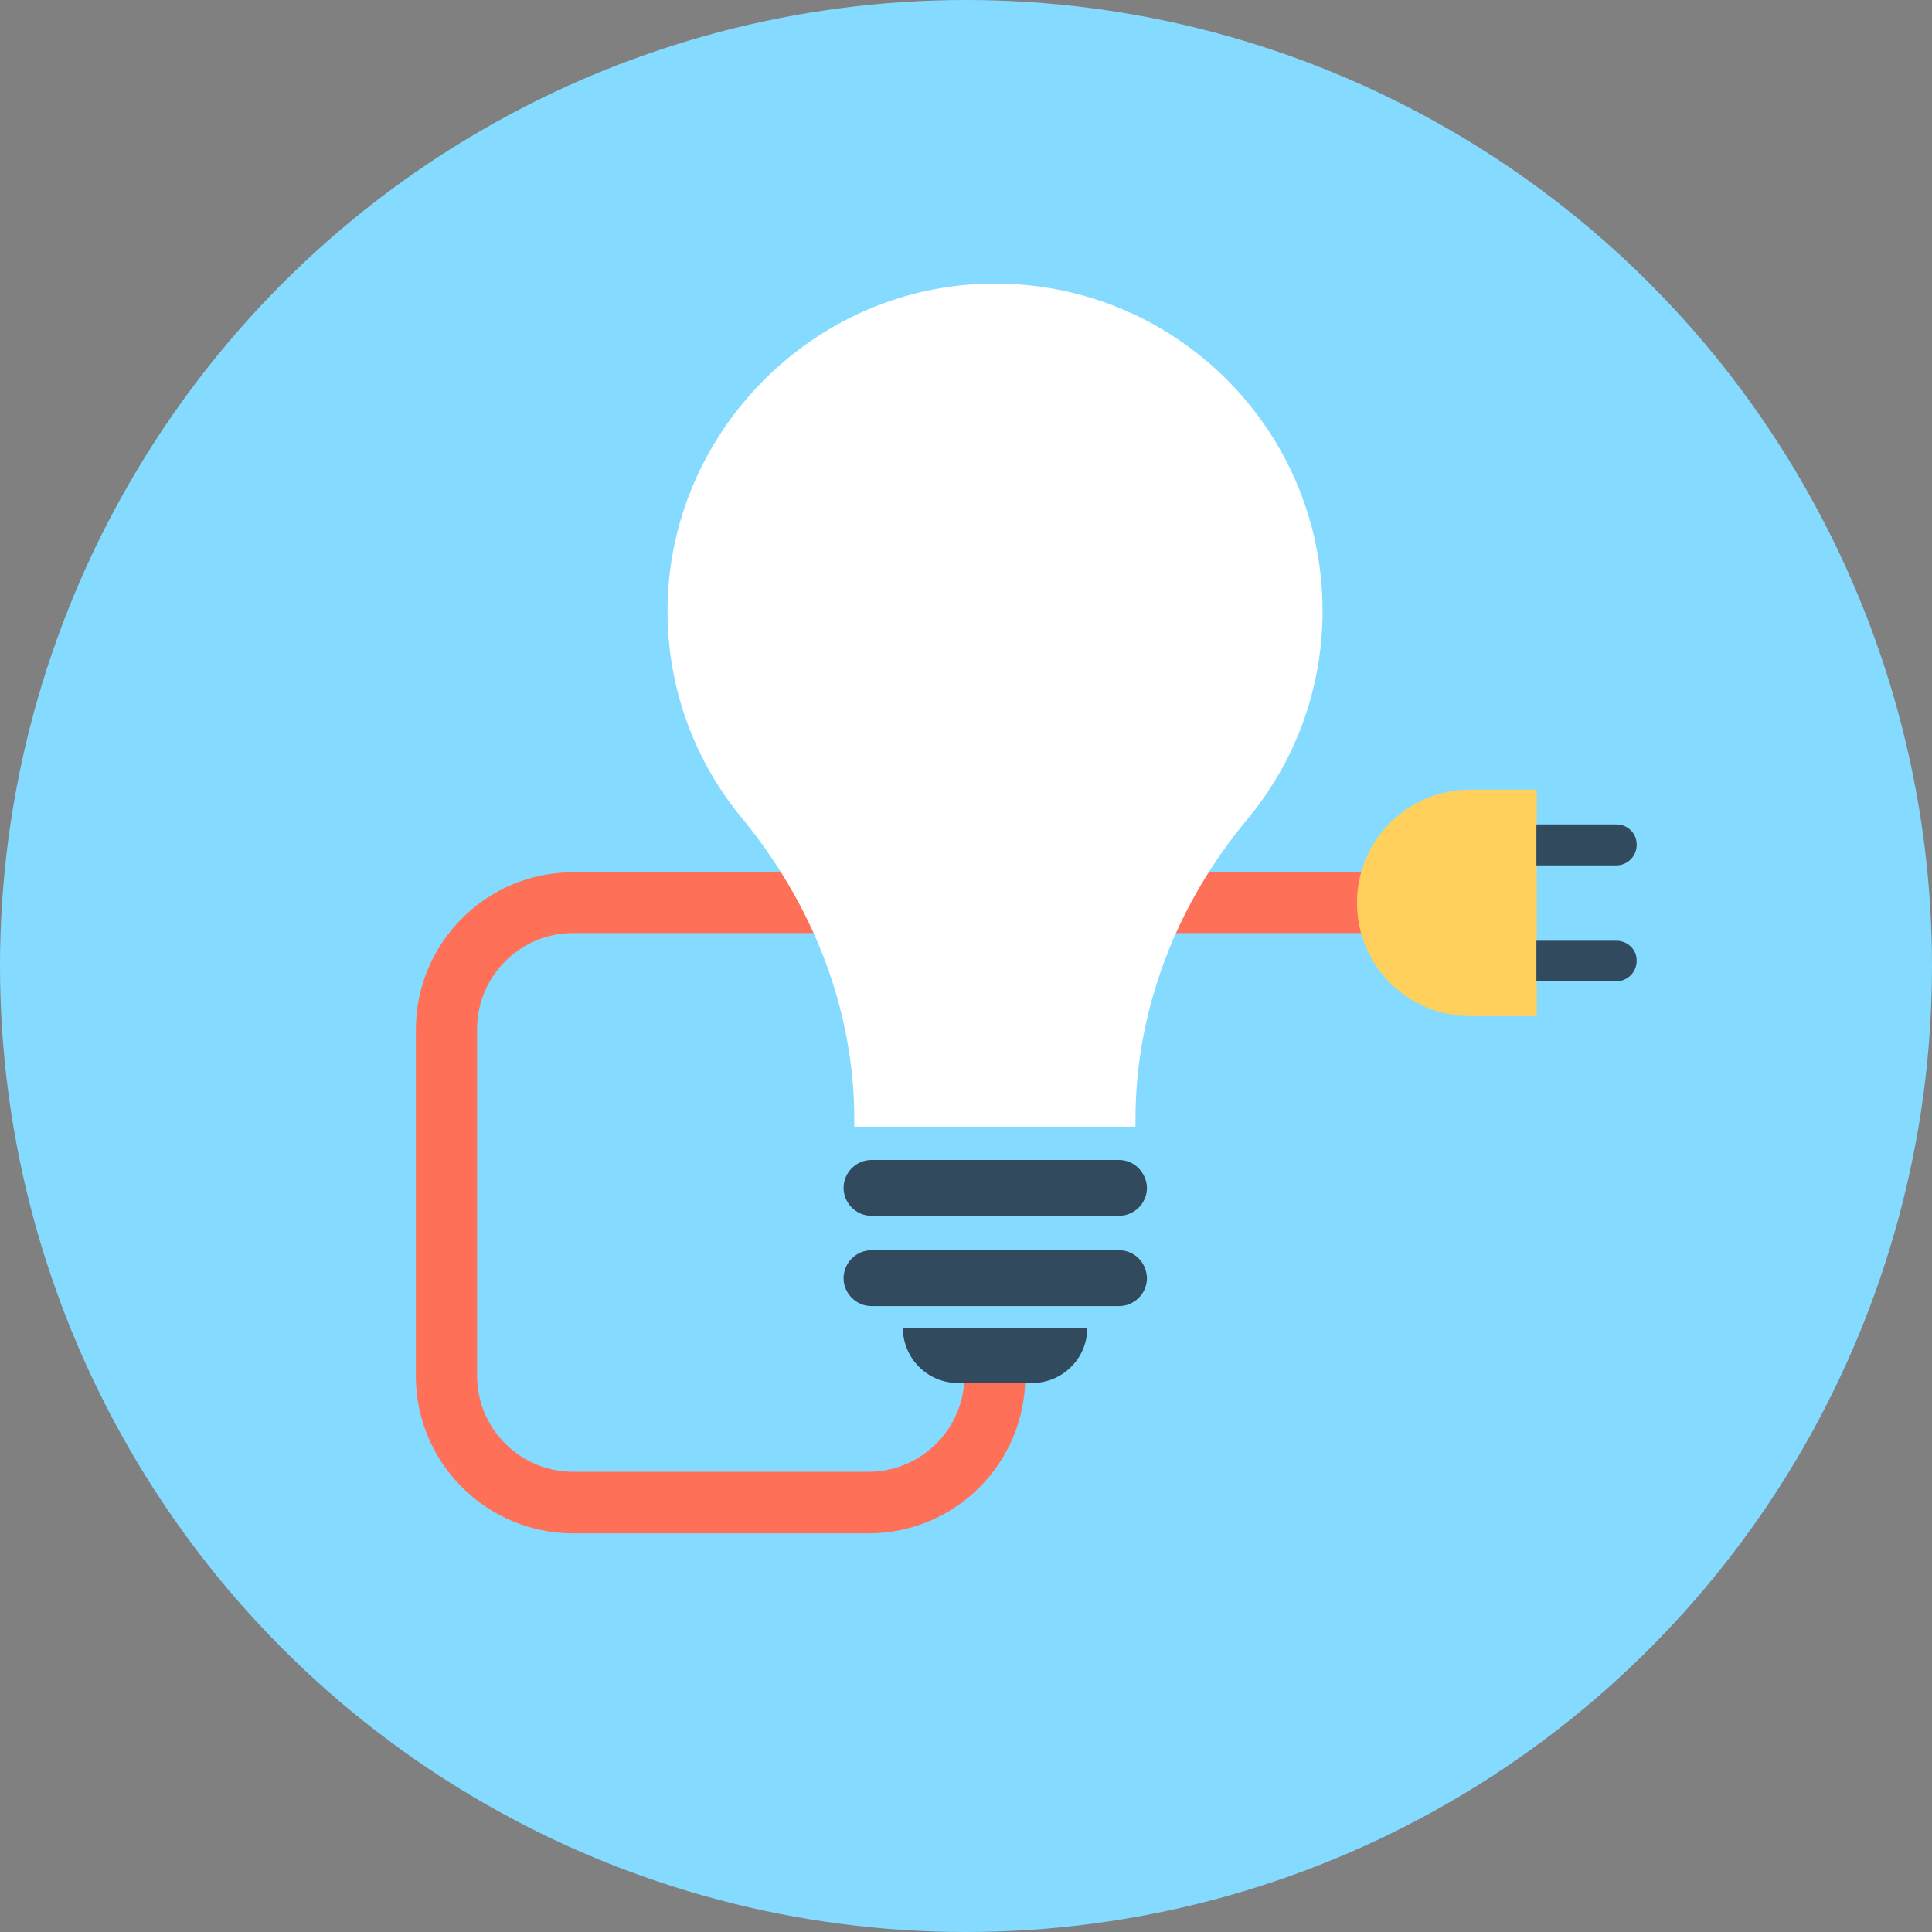 <?xml version="1.0" encoding="iso-8859-1"?>
<!-- Generator: Adobe Illustrator 19.0.0, SVG Export Plug-In . SVG Version: 6.00 Build 0)  -->
<svg xmlns="http://www.w3.org/2000/svg" xmlns:xlink="http://www.w3.org/1999/xlink" version="1.1" id="Layer_1" x="0px" y="0px" viewBox="0 0 505 505" style="enable-background:new 0 0 505 505;" xml:space="preserve">
<rect x="0" y="0" width="505" height="505" fill="#808080" stroke="none"/>
<circle style="fill:#84DBFF;" cx="252.5" cy="252.5" r="252.5"/>
<path style="fill:#FF7058;" d="M227,400.8h-77.2c-22.6,0-41.1-18.4-41.1-41.1v-90.6c0-22.6,18.4-41.1,41.1-41.1h231.9v15.9H149.8  c-13.9,0-25.1,11.3-25.1,25.1v90.6c0,13.9,11.3,25.1,25.1,25.1H227c13.9,0,25.1-11.3,25.1-25.1v-5.5H268v5.5  C268.1,382.4,249.7,400.8,227,400.8z"/>
<path style="fill:#FFFFFF;" d="M254.6,74.3c-44,2.8-79.2,39.6-80.1,83.7c-0.4,21.2,6.9,40.7,19.4,55.8  c18.4,22.4,29.4,49.8,29.4,78.8v1.9h73.5v-1.9c0-28.8,10.8-56.3,29.2-78.4c12.3-14.8,19.7-33.8,19.7-54.5  C345.7,110.6,304.4,71.2,254.6,74.3z"/>
<g>
	<path style="fill:#324A5E;" d="M236,347.1c0,7.9,6.4,14.4,14.4,14.4h19.4c7.9,0,14.4-6.4,14.4-14.4H236z"/>
	<path style="fill:#324A5E;" d="M292.5,303.2h-64.7c-4,0-7.3,3.3-7.3,7.3s3.3,7.3,7.3,7.3h64.7c4,0,7.3-3.3,7.3-7.3   C299.7,306.5,296.5,303.2,292.5,303.2z"/>
	<path style="fill:#324A5E;" d="M292.5,326.8h-64.7c-4,0-7.3,3.3-7.3,7.3s3.3,7.3,7.3,7.3h64.7c4,0,7.3-3.3,7.3-7.3   C299.7,330,296.5,326.8,292.5,326.8z"/>
</g>
<path style="fill:#FFD05B;" d="M384.3,206.4c-16.3,0-29.6,13.2-29.6,29.6l0,0c0,16.3,13.2,29.6,29.6,29.6h17.4v-59.2L384.3,206.4  L384.3,206.4z"/>
<g>
	<path style="fill:#324A5E;" d="M422.5,215.5h-20.9v10.7h20.9c2.9,0,5.3-2.4,5.3-5.3C427.9,217.9,425.5,215.5,422.5,215.5z"/>
	<path style="fill:#324A5E;" d="M422.5,245.9h-20.9v10.6h20.9c2.9,0,5.3-2.4,5.3-5.3C427.9,248.3,425.5,245.9,422.5,245.9z"/>
</g>
<g>
</g>
<g>
</g>
<g>
</g>
<g>
</g>
<g>
</g>
<g>
</g>
<g>
</g>
<g>
</g>
<g>
</g>
<g>
</g>
<g>
</g>
<g>
</g>
<g>
</g>
<g>
</g>
<g>
</g>
</svg>
